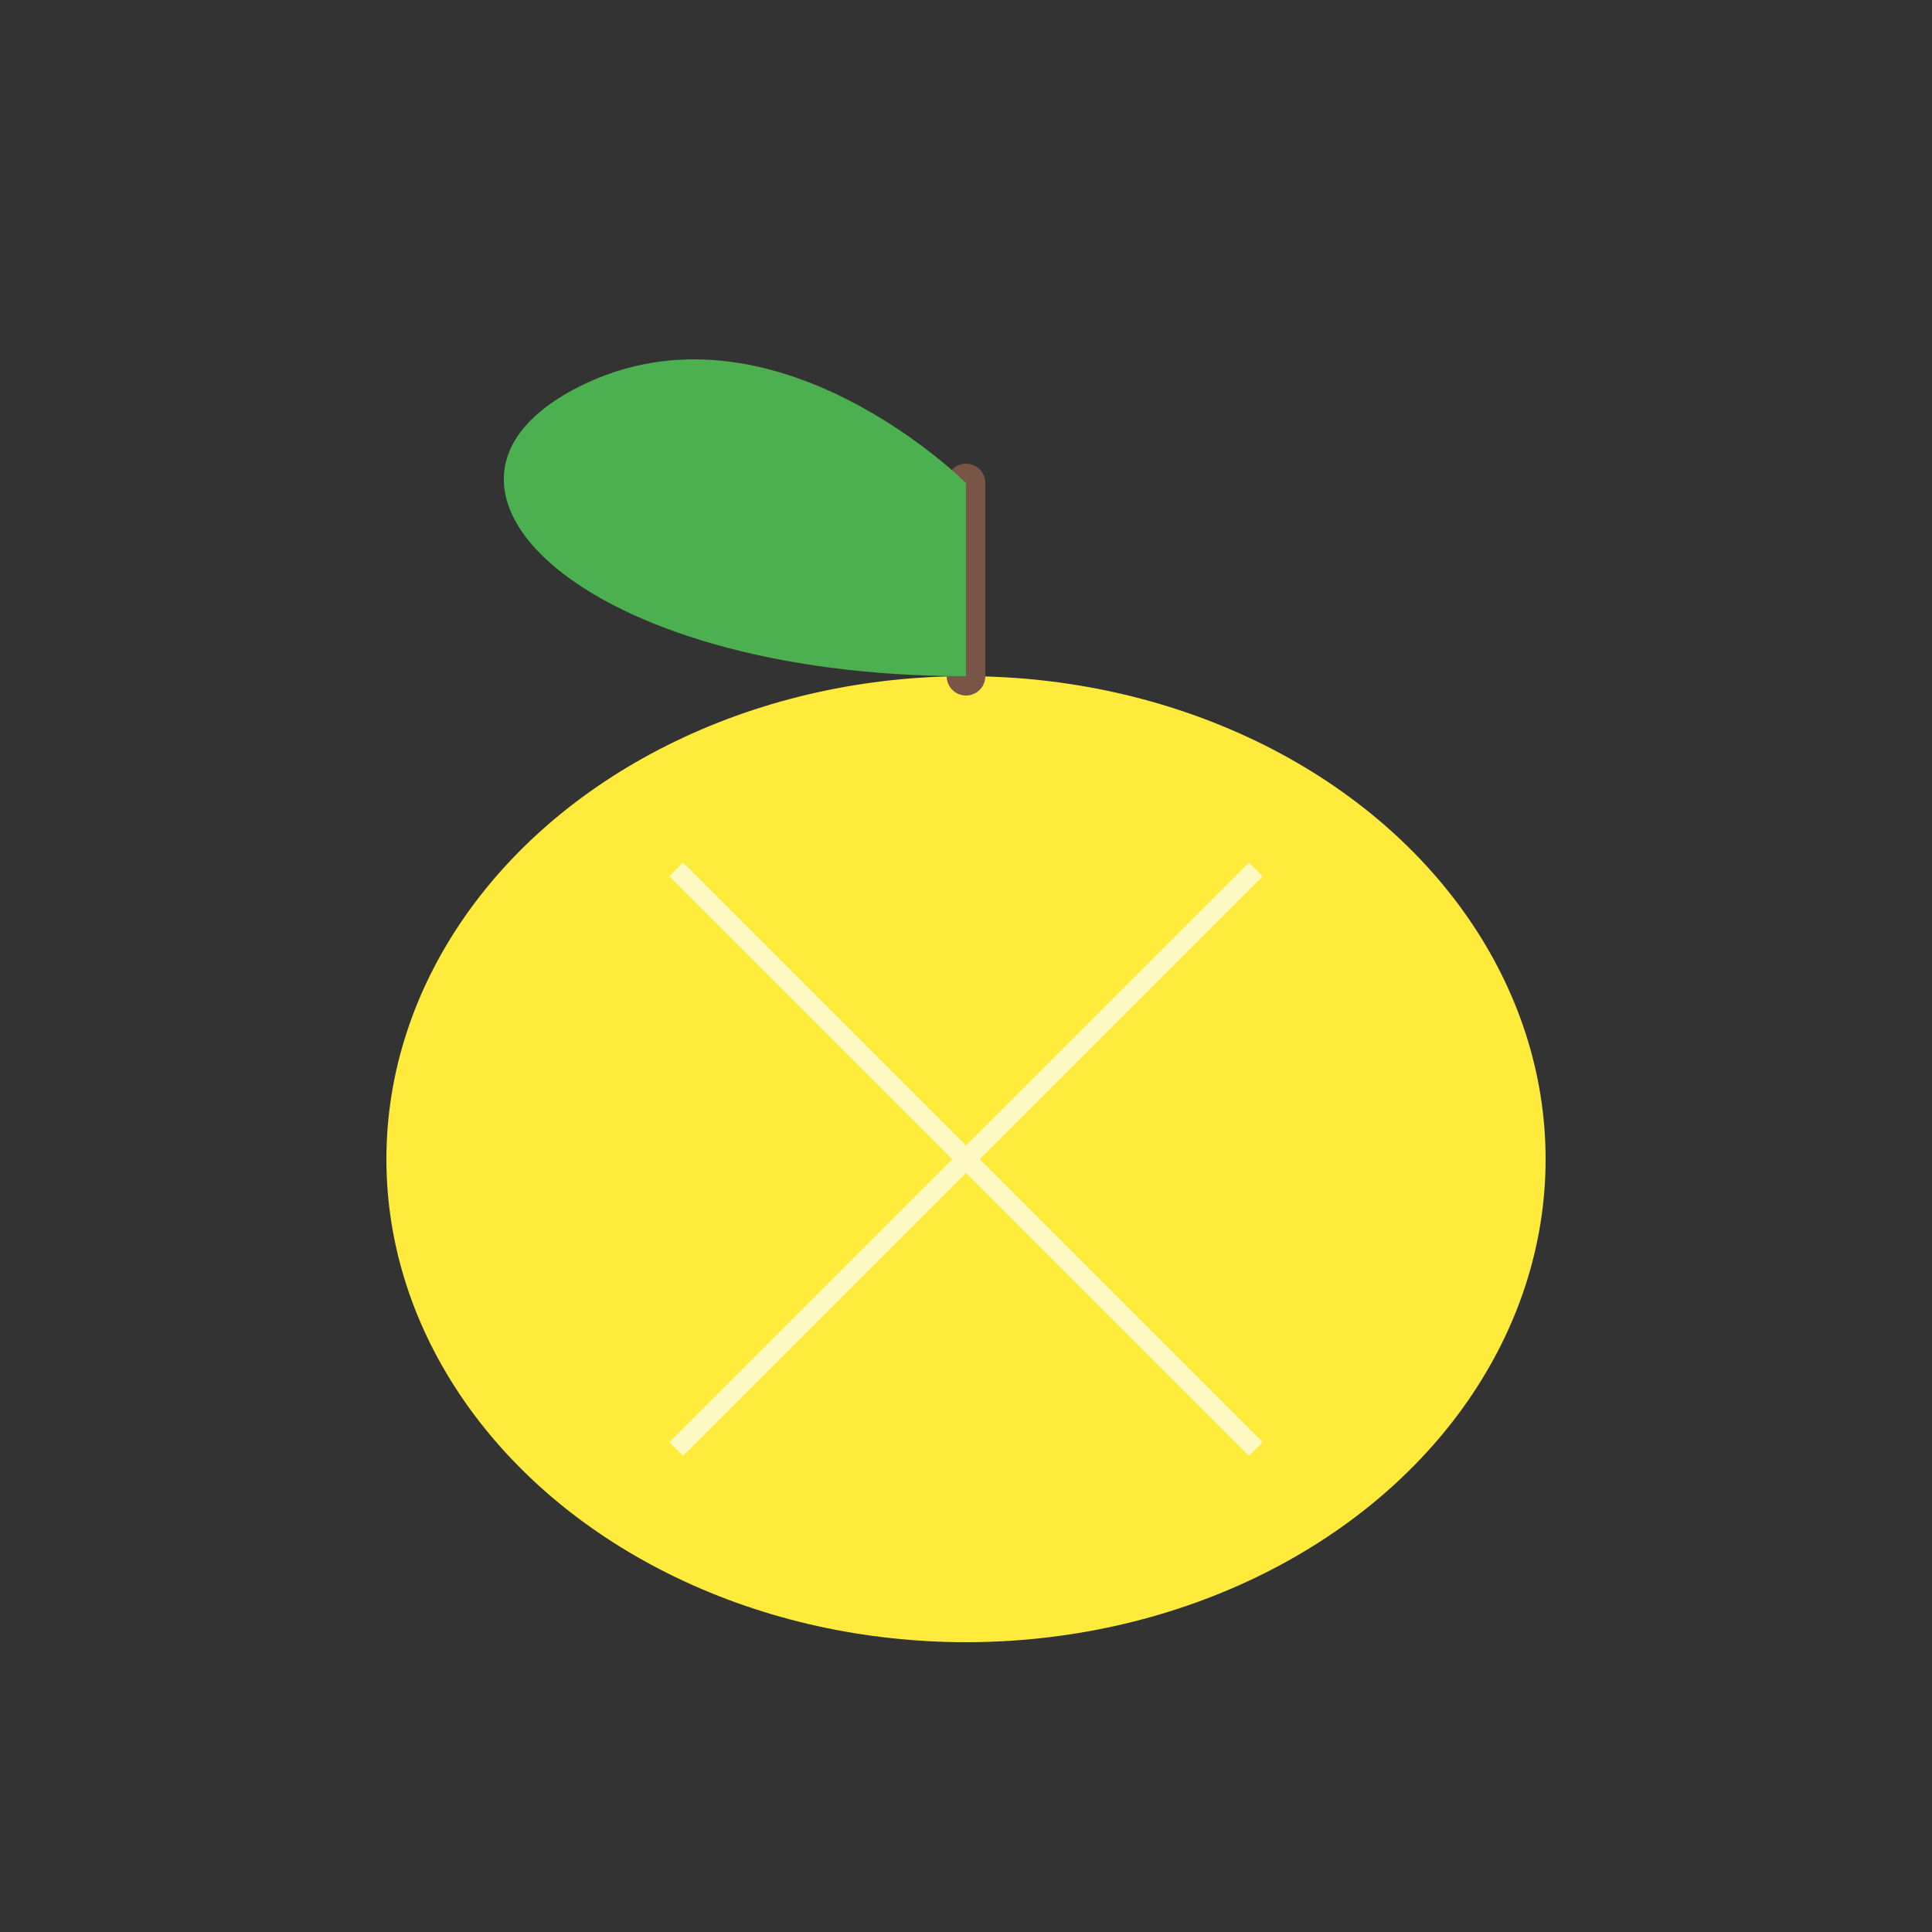 <svg xmlns="http://www.w3.org/2000/svg" viewBox="0 0 100 100" width="100" height="100">
  <rect x="0" y="0" width="100" height="100" fill="#333333" stroke="none"/>
  <!-- Lemon body -->
  <ellipse cx="50" cy="60" rx="30" ry="25" fill="#ffeb3b"/>
  
  <!-- Lemon stem and leaf -->
  <path d="M50,35 L50,25" stroke="#795548" stroke-width="2" stroke-linecap="round"/>
  <path d="M50,25 C50,25 40,15 30,20 C20,25 30,35 50,35 Z" fill="#4caf50"/>
  
  <!-- Lemon texture lines -->
  <path d="M35,45 C40,50 45,55 50,60" stroke="#fff9c4" stroke-width="1" fill="none"/>
  <path d="M65,45 C60,50 55,55 50,60" stroke="#fff9c4" stroke-width="1" fill="none"/>
  <path d="M35,75 C40,70 45,65 50,60" stroke="#fff9c4" stroke-width="1" fill="none"/>
  <path d="M65,75 C60,70 55,65 50,60" stroke="#fff9c4" stroke-width="1" fill="none"/>
</svg>